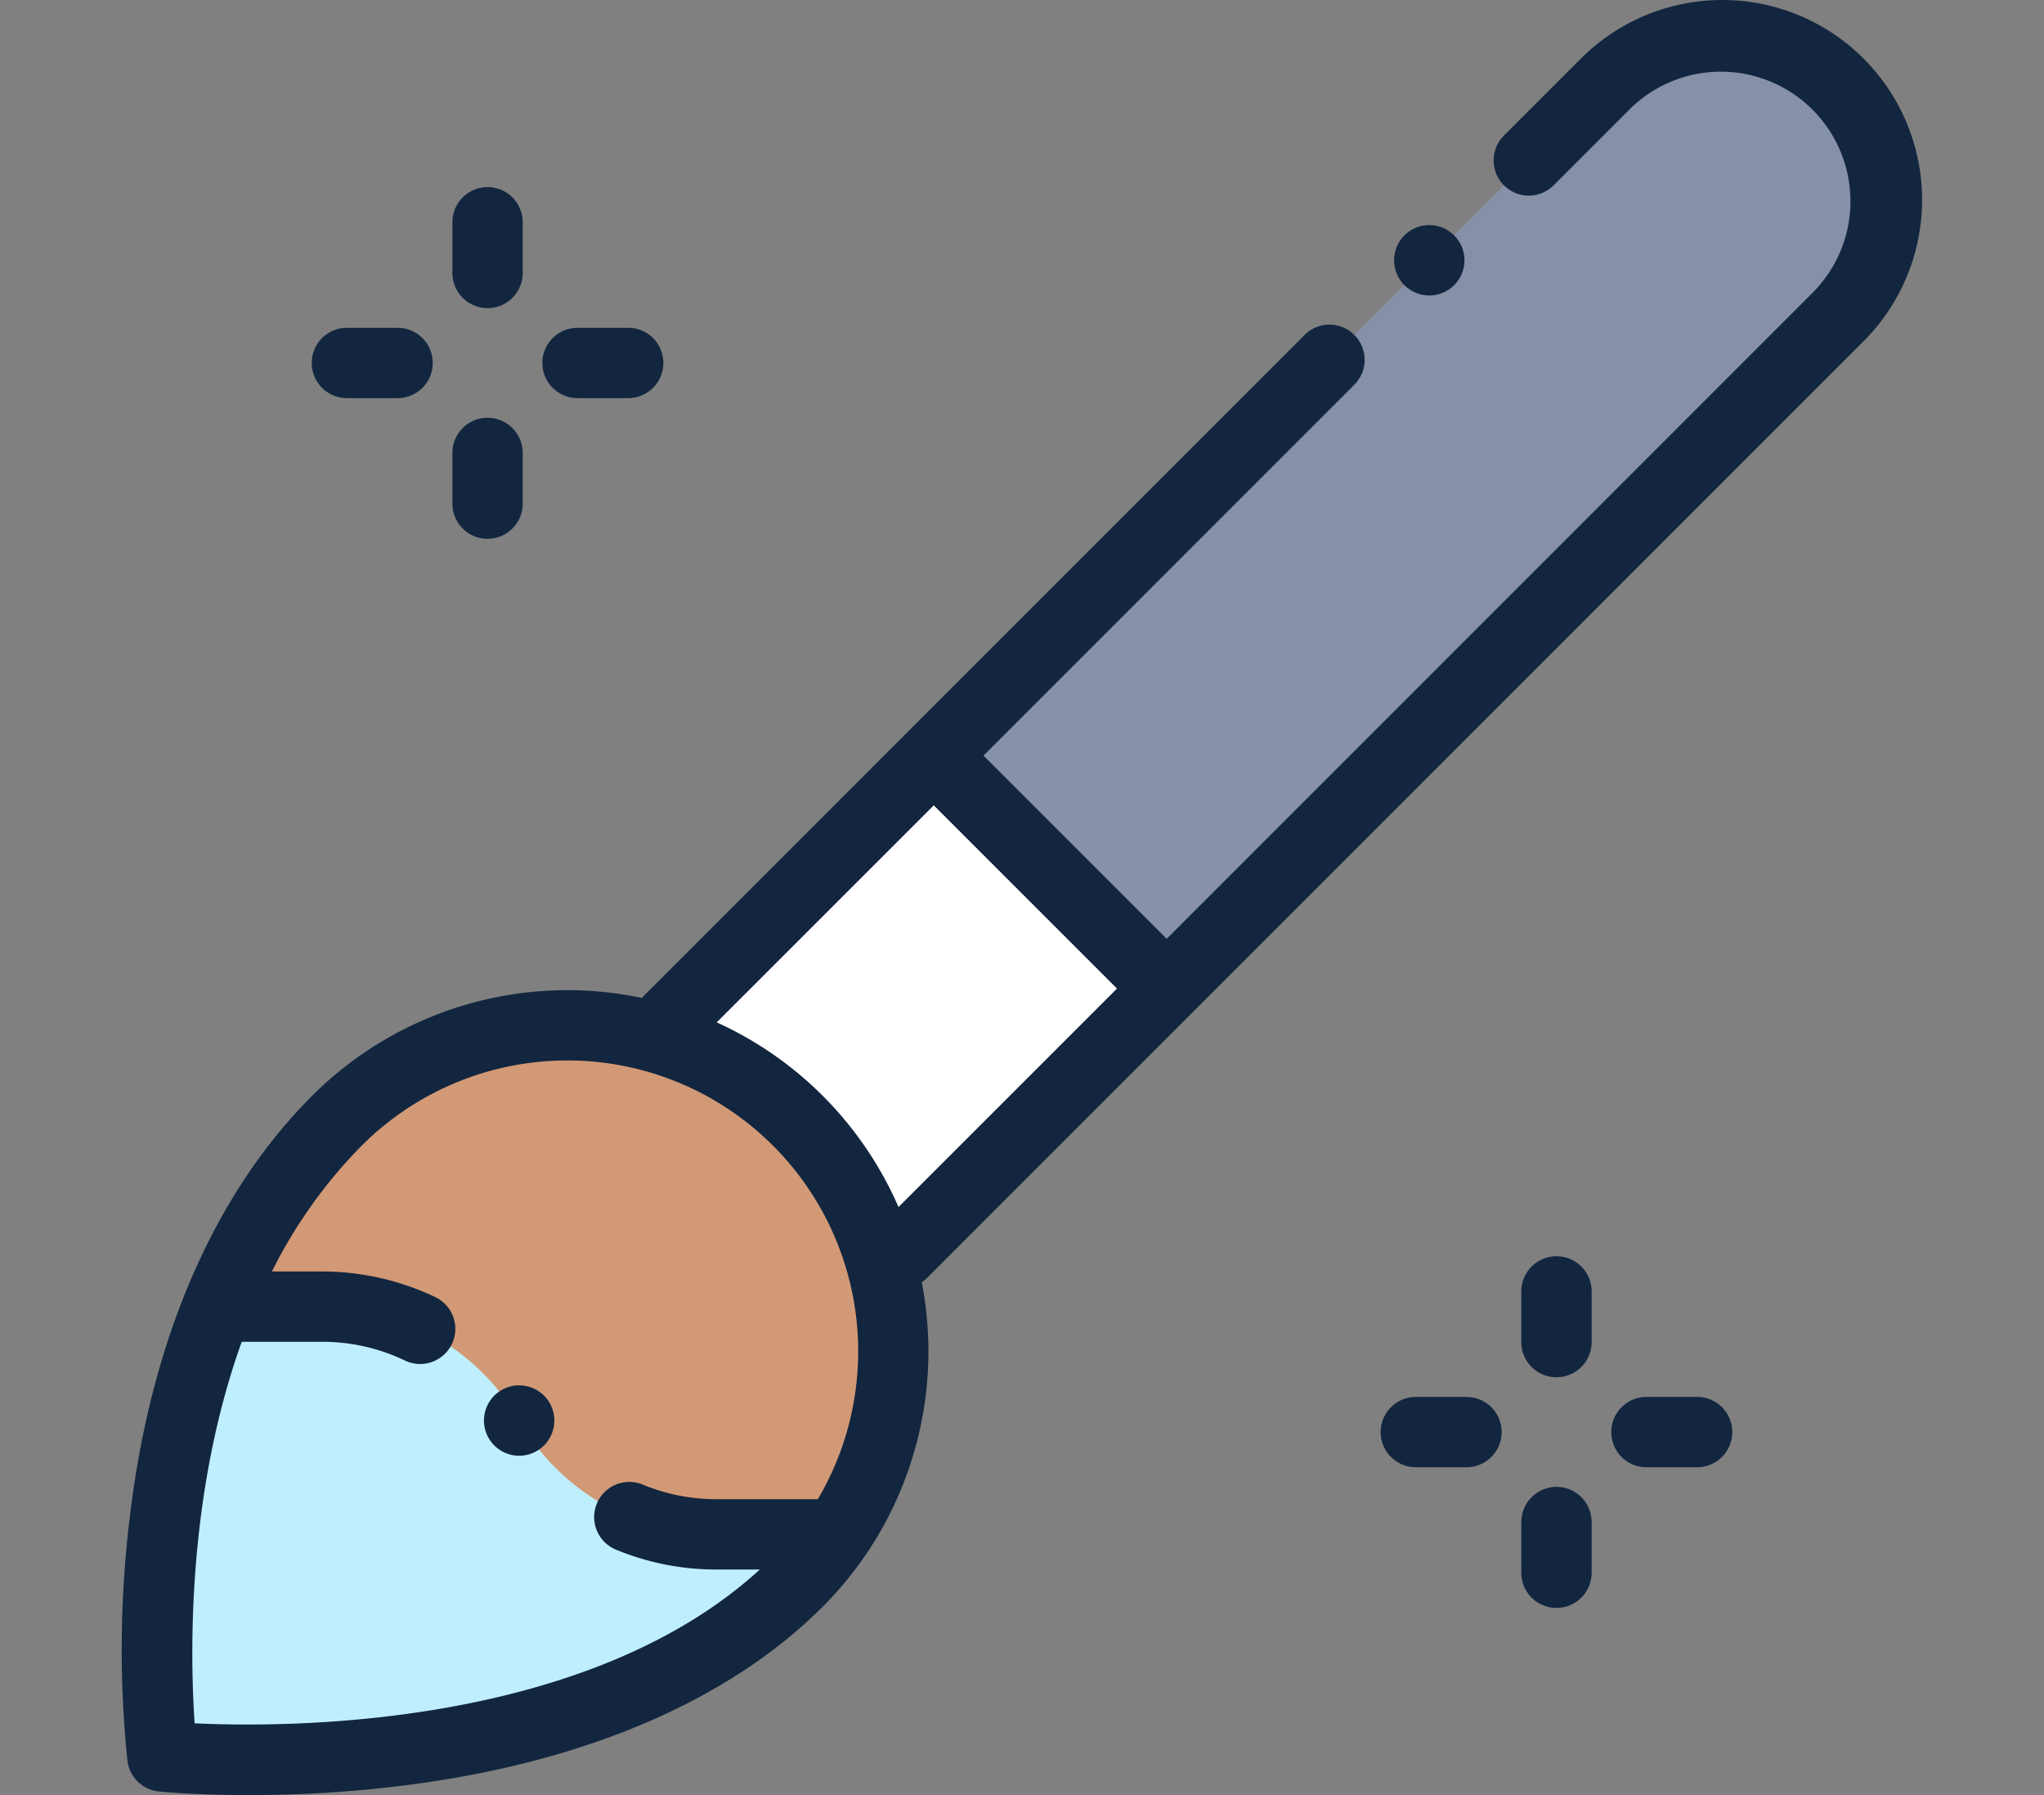<svg xmlns="http://www.w3.org/2000/svg" xmlns:xlink="http://www.w3.org/1999/xlink" width="216" height="189.658" viewBox="0 0 216 189.658">
  <rect x="0" y="0" width="216" height="189.658" fill="#808080" stroke="none"/>
  <defs>
    <clipPath id="clip-path">
      <rect id="Rectángulo_5479" data-name="Rectángulo 5479" width="216" height="189.659" transform="translate(1235.37 1112.896)" fill="#fff" stroke="#707070" stroke-width="1"/>
    </clipPath>
  </defs>
  <g id="Enmascarar_grupo_63" data-name="Enmascarar grupo 63" transform="translate(-1235.37 -1112.896)" clip-path="url(#clip-path)">
    <g id="pincel" transform="translate(1248.246 1112.895)">
      <path id="Trazado_101563" data-name="Trazado 101563" d="M21.125,71.878C-2.893,95.9,2.677,139.044,2.677,139.044S46.85,143.587,69.842,120.6A34.448,34.448,0,0,0,21.125,71.879Zm0,0" transform="translate(1.601 46.532)" fill="#bfeffc"/>
      <path id="Trazado_101564" data-name="Trazado 101564" d="M67.094,71.878a34.446,34.446,0,0,0-48.717,0A58.1,58.1,0,0,0,5.752,91.521H16.819a24.036,24.036,0,0,1,20.823,12.03,24.033,24.033,0,0,0,20.823,12.03H71.238a34.452,34.452,0,0,0-4.144-43.7Zm0,0" transform="translate(4.349 46.532)" fill="#d29976"/>
      <path id="Trazado_101565" data-name="Trazado 101565" d="M85.513,70.182,57.55,98.143,32.935,73.529,60.9,45.567Zm0,0" transform="translate(24.902 34.267)" fill="#fff"/>
      <path id="Trazado_101566" data-name="Trazado 101566" d="M73.472,102.955l71.019-71.019A17.406,17.406,0,0,0,119.876,7.321L48.857,78.34Zm0,0" transform="translate(36.94 1.494)" fill="#8690a6"/>
      <path id="Trazado_101567" data-name="Trazado 101567" d="M184.059,6.293a21.121,21.121,0,0,0-29.87,0l-8.162,8.162a3.716,3.716,0,0,0,5.256,5.254l8.162-8.162A13.69,13.69,0,0,1,178.8,30.909L110.413,99.3l-19.36-19.36,39.19-39.19a3.716,3.716,0,1,0-5.256-5.256L83.17,77.312,55.208,105.273c-.087.089-.17.18-.247.273A38.164,38.164,0,0,0,20.1,115.889C9.68,126.306,3.009,141.794.806,160.674a114.574,114.574,0,0,0-.212,25.482,3.714,3.714,0,0,0,3.3,3.221c.263.028,3.886.388,9.517.388a132.475,132.475,0,0,0,16.284-1c19.036-2.378,34.379-8.915,44.371-18.905a38.158,38.158,0,0,0,10.464-34.269,3.843,3.843,0,0,0,.543-.447l98.981-98.981a21.121,21.121,0,0,0,0-29.87ZM73.55,158.5H62.814a20.223,20.223,0,0,1-7.806-1.557,3.716,3.716,0,0,0-2.855,6.861,27.616,27.616,0,0,0,10.661,2.128h4.605c-18.342,16.759-49.866,16.718-59.726,16.251-.469-6.815-.881-24.049,4.976-40.31h8.5a20.167,20.167,0,0,1,8.755,1.983,3.715,3.715,0,0,0,3.2-6.706,27.9,27.9,0,0,0-11.957-2.708H15.86a51.712,51.712,0,0,1,9.493-13.3A30.735,30.735,0,0,1,73.55,158.5Zm8.524-30.865a38.155,38.155,0,0,0-19.21-19.511L85.8,85.194l19.361,19.361Zm0,0" transform="translate(0 -0.106)" fill="#12263f"/>
      <path id="Trazado_101568" data-name="Trazado 101568" d="M87.93,75.687A3.715,3.715,0,0,0,84.214,79.4v5.356a3.716,3.716,0,0,0,7.432,0V79.4A3.715,3.715,0,0,0,87.93,75.687Zm0,0" transform="translate(63.674 57.041)" fill="#12263f"/>
      <path id="Trazado_101569" data-name="Trazado 101569" d="M87.93,89.563a3.716,3.716,0,0,0-3.716,3.716v5.357a3.716,3.716,0,0,0,7.432,0V93.279A3.716,3.716,0,0,0,87.93,89.563Zm0,0" transform="translate(63.674 67.533)" fill="#12263f"/>
      <path id="Trazado_101570" data-name="Trazado 101570" d="M98.7,84.151H93.344a3.715,3.715,0,1,0,0,7.43H98.7a3.715,3.715,0,1,0,0-7.43Zm0,0" transform="translate(67.767 63.44)" fill="#12263f"/>
      <path id="Trazado_101571" data-name="Trazado 101571" d="M84.822,84.151H79.466a3.715,3.715,0,1,0,0,7.43h5.356a3.715,3.715,0,1,0,0-7.43Zm0,0" transform="translate(57.275 63.44)" fill="#12263f"/>
      <path id="Trazado_101572" data-name="Trazado 101572" d="M23.607,24.151a3.716,3.716,0,0,0,3.716-3.716V15.08a3.716,3.716,0,0,0-7.432,0v5.356A3.715,3.715,0,0,0,23.607,24.151Zm0,0" transform="translate(15.04 8.406)" fill="#12263f"/>
      <path id="Trazado_101573" data-name="Trazado 101573" d="M23.607,38.028a3.716,3.716,0,0,0,3.716-3.716V28.956a3.716,3.716,0,0,0-7.432,0v5.356A3.715,3.715,0,0,0,23.607,38.028Zm0,0" transform="translate(15.04 18.899)" fill="#12263f"/>
      <path id="Trazado_101574" data-name="Trazado 101574" d="M29.021,27.258h5.356a3.715,3.715,0,1,0,0-7.43H29.021a3.715,3.715,0,1,0,0,7.43Zm0,0" transform="translate(19.133 14.806)" fill="#12263f"/>
      <path id="Trazado_101575" data-name="Trazado 101575" d="M15.143,27.258H20.5a3.715,3.715,0,1,0,0-7.43H15.143a3.715,3.715,0,1,0,0,7.43Zm0,0" transform="translate(8.64 14.806)" fill="#12263f"/>
      <path id="Trazado_101576" data-name="Trazado 101576" d="M80.275,21.082a3.717,3.717,0,1,0-2.627-1.089A3.744,3.744,0,0,0,80.275,21.082Zm0,0" transform="translate(57.886 10.136)" fill="#12263f"/>
      <path id="Trazado_101577" data-name="Trazado 101577" d="M25.511,83.454a3.719,3.719,0,1,0,2.626,1.089A3.745,3.745,0,0,0,25.511,83.454Zm0,0" transform="translate(16.479 62.913)" fill="#12263f"/>
    </g>
  </g>
</svg>
